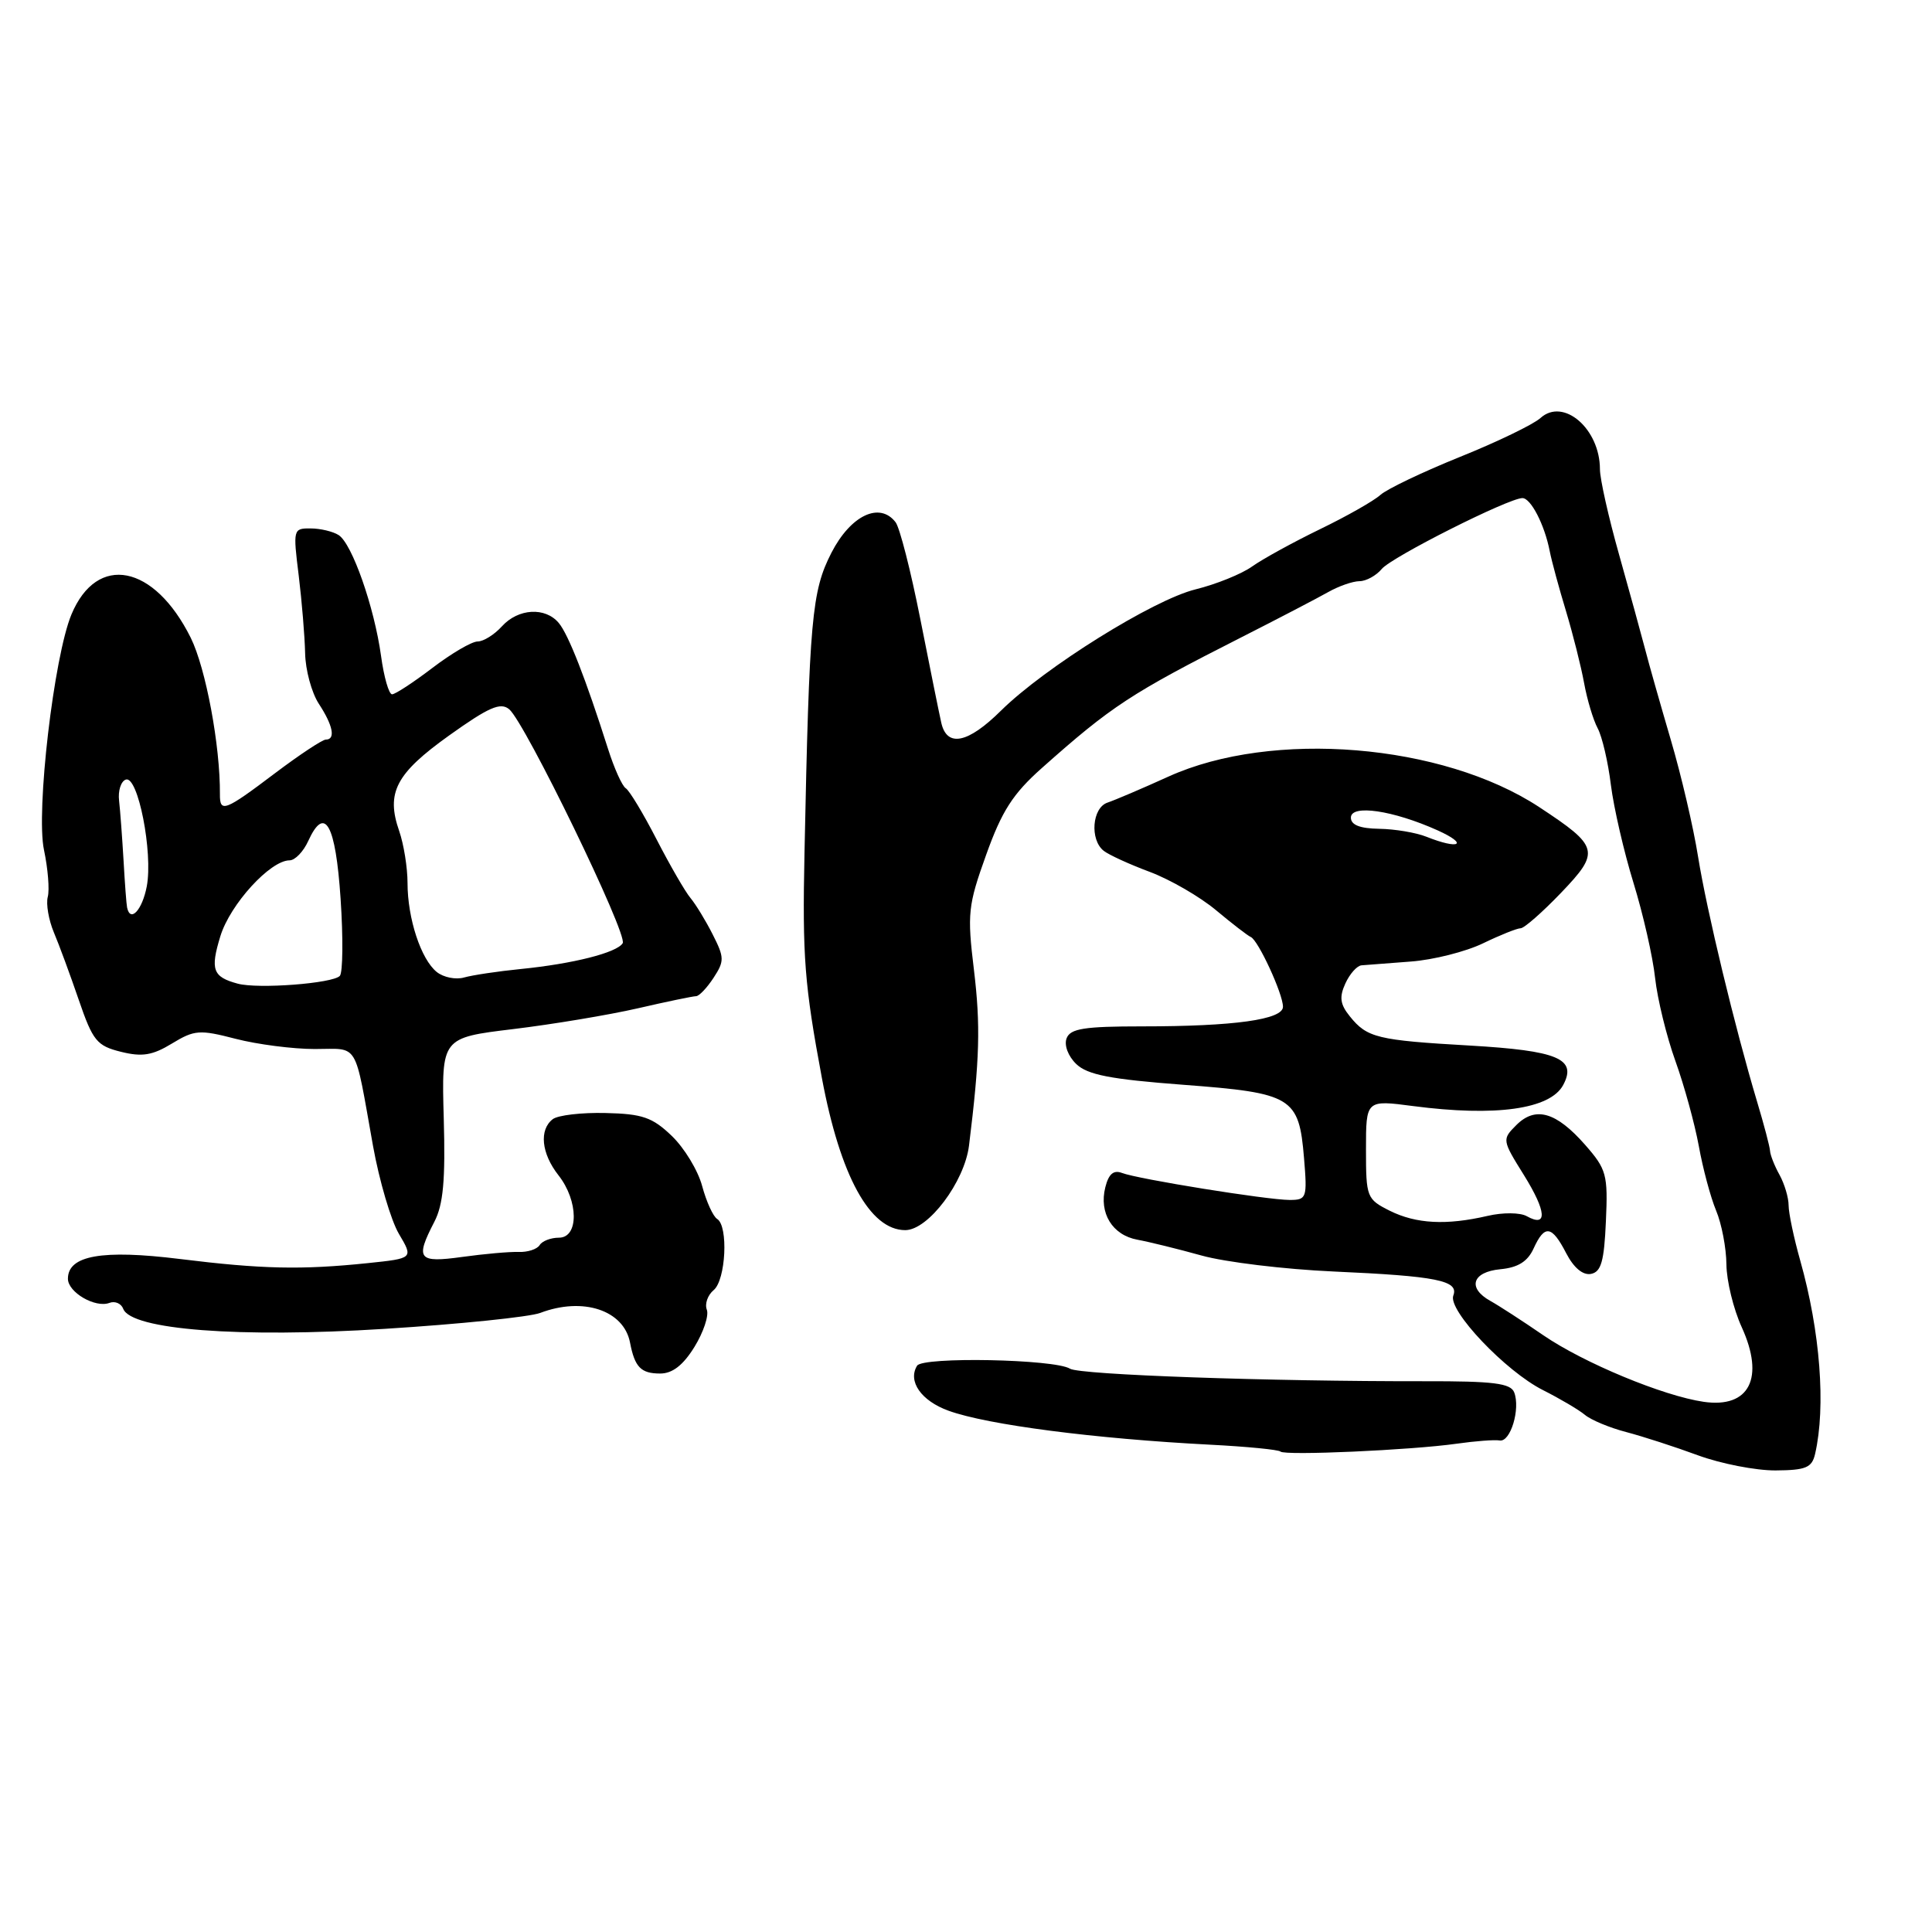 <?xml version="1.0" encoding="UTF-8" standalone="no"?>
<!DOCTYPE svg PUBLIC "-//W3C//DTD SVG 1.1//EN" "http://www.w3.org/Graphics/SVG/1.1/DTD/svg11.dtd" >
<svg xmlns="http://www.w3.org/2000/svg" xmlns:xlink="http://www.w3.org/1999/xlink" version="1.1" viewBox="0 0 256 256">
 <g >
 <path fill="currentColor"
d=" M 240.51 192.65 C 241.95 186.39 241.19 176.42 238.54 167.03 C 237.69 164.02 237.00 160.73 237.00 159.72 C 237.00 158.70 236.46 156.89 235.80 155.68 C 235.13 154.48 234.57 153.05 234.54 152.50 C 234.51 151.95 233.74 149.03 232.83 146.00 C 229.88 136.15 226.15 120.66 225.00 113.50 C 224.39 109.65 222.76 102.67 221.38 98.00 C 220.01 93.33 218.47 87.92 217.98 86.00 C 217.48 84.08 215.93 78.45 214.54 73.50 C 213.14 68.55 212.00 63.46 212.00 62.18 C 212.00 56.82 207.16 52.64 204.12 55.39 C 203.18 56.24 198.38 58.56 193.46 60.54 C 188.53 62.53 183.79 64.79 182.91 65.58 C 182.04 66.37 178.44 68.41 174.91 70.12 C 171.39 71.83 167.34 74.05 165.93 75.05 C 164.52 76.06 161.14 77.42 158.43 78.09 C 152.83 79.46 138.42 88.45 132.63 94.17 C 128.24 98.52 125.46 99.07 124.72 95.75 C 124.44 94.51 123.19 88.33 121.94 82.00 C 120.69 75.67 119.22 69.91 118.67 69.20 C 116.56 66.45 112.72 68.28 110.17 73.24 C 107.56 78.34 107.24 81.91 106.60 113.00 C 106.31 126.81 106.60 130.50 108.91 142.87 C 111.34 155.83 115.27 163.00 119.95 163.00 C 122.99 163.00 127.80 156.62 128.40 151.79 C 129.82 140.30 129.94 135.88 129.05 128.50 C 128.15 121.07 128.26 119.98 130.67 113.27 C 132.74 107.48 134.21 105.18 138.05 101.77 C 147.28 93.56 149.83 91.88 164.50 84.44 C 169.45 81.93 174.62 79.23 176.00 78.45 C 177.38 77.67 179.23 77.02 180.13 77.01 C 181.02 77.01 182.36 76.27 183.09 75.39 C 184.40 73.81 199.90 66.00 201.73 66.00 C 202.84 66.00 204.66 69.52 205.34 73.00 C 205.61 74.38 206.59 77.97 207.51 81.00 C 208.42 84.03 209.50 88.30 209.90 90.50 C 210.30 92.70 211.11 95.40 211.70 96.50 C 212.29 97.60 213.08 100.97 213.45 104.00 C 213.83 107.03 215.18 112.88 216.45 117.00 C 217.72 121.12 219.01 126.79 219.31 129.59 C 219.62 132.39 220.83 137.34 222.00 140.59 C 223.17 143.84 224.56 148.91 225.10 151.85 C 225.63 154.80 226.66 158.65 227.39 160.40 C 228.13 162.16 228.74 165.37 228.76 167.55 C 228.78 169.72 229.69 173.45 230.78 175.84 C 233.86 182.58 231.81 186.62 225.76 185.75 C 220.41 184.98 209.84 180.59 204.50 176.93 C 201.75 175.04 198.60 173.00 197.50 172.39 C 194.40 170.67 195.06 168.54 198.80 168.18 C 201.15 167.96 202.42 167.16 203.21 165.43 C 204.67 162.23 205.62 162.36 207.53 166.06 C 208.53 167.99 209.74 169.00 210.81 168.80 C 212.16 168.54 212.56 167.14 212.79 161.82 C 213.07 155.63 212.87 154.93 210.04 151.70 C 206.21 147.34 203.46 146.54 200.92 149.08 C 199.02 150.98 199.03 151.06 201.93 155.71 C 204.93 160.54 205.08 162.70 202.30 161.15 C 201.43 160.66 199.13 160.64 197.12 161.11 C 191.65 162.38 187.65 162.17 184.15 160.43 C 181.10 158.90 181.00 158.65 181.00 152.30 C 181.00 145.74 181.00 145.74 187.25 146.56 C 198.18 147.99 205.41 146.98 207.13 143.77 C 208.99 140.29 206.44 139.22 194.73 138.54 C 182.51 137.84 181.14 137.51 178.86 134.67 C 177.57 133.08 177.44 132.12 178.27 130.31 C 178.85 129.04 179.81 127.96 180.41 127.91 C 181.01 127.86 183.94 127.64 186.93 127.41 C 189.92 127.19 194.22 126.10 196.50 125.00 C 198.77 123.90 201.02 123.00 201.49 123.00 C 201.96 123.00 204.35 120.90 206.81 118.34 C 212.08 112.84 211.91 112.18 203.93 106.93 C 191.12 98.52 168.58 96.67 154.83 102.90 C 151.35 104.48 147.71 106.03 146.75 106.35 C 144.71 107.03 144.38 111.27 146.25 112.74 C 146.94 113.28 149.69 114.54 152.38 115.54 C 155.06 116.55 158.99 118.82 161.12 120.60 C 163.24 122.37 165.32 123.98 165.74 124.16 C 166.73 124.60 170.00 131.69 170.00 133.40 C 170.00 135.10 163.55 136.00 151.33 136.00 C 143.68 136.00 141.82 136.29 141.33 137.58 C 140.98 138.49 141.53 139.95 142.61 140.99 C 144.10 142.42 147.12 143.01 156.80 143.74 C 171.25 144.83 172.12 145.36 172.79 153.45 C 173.23 158.75 173.14 159.00 170.87 159.00 C 167.89 158.99 150.79 156.24 148.66 155.42 C 147.55 155.00 146.90 155.56 146.46 157.32 C 145.60 160.74 147.39 163.66 150.72 164.27 C 152.25 164.55 156.07 165.49 159.20 166.36 C 162.34 167.24 170.21 168.19 176.70 168.48 C 190.39 169.09 193.34 169.68 192.57 171.67 C 191.83 173.62 199.50 181.71 204.46 184.20 C 206.68 185.32 209.18 186.79 210.00 187.47 C 210.82 188.16 213.30 189.19 215.50 189.76 C 217.70 190.34 221.97 191.72 225.00 192.84 C 228.03 193.95 232.64 194.85 235.26 194.84 C 239.29 194.81 240.09 194.48 240.51 192.65 Z  M 193.00 191.30 C 195.47 190.95 198.05 190.75 198.72 190.87 C 200.15 191.11 201.48 186.69 200.64 184.50 C 200.17 183.29 197.91 183.00 188.78 183.02 C 168.17 183.05 143.08 182.17 141.78 181.36 C 139.75 180.09 122.27 179.75 121.52 180.96 C 120.25 183.02 122.06 185.62 125.69 186.93 C 130.85 188.80 145.05 190.64 160.36 191.43 C 165.24 191.68 169.42 192.09 169.67 192.34 C 170.23 192.90 187.01 192.15 193.00 191.30 Z  M 92.02 178.47 C 93.21 176.54 93.95 174.32 93.66 173.55 C 93.36 172.78 93.77 171.61 94.56 170.95 C 96.18 169.61 96.53 162.45 95.03 161.52 C 94.49 161.19 93.60 159.23 93.04 157.16 C 92.49 155.09 90.67 152.10 89.01 150.51 C 86.45 148.05 85.12 147.59 80.24 147.48 C 77.08 147.40 73.94 147.77 73.25 148.29 C 71.41 149.70 71.73 152.84 74.00 155.73 C 76.67 159.12 76.71 164.00 74.06 164.00 C 72.99 164.00 71.84 164.44 71.51 164.98 C 71.17 165.53 69.91 165.94 68.70 165.89 C 67.49 165.85 64.14 166.15 61.25 166.55 C 55.40 167.36 54.99 166.85 57.55 161.90 C 58.74 159.61 59.03 156.37 58.80 148.21 C 58.50 137.51 58.50 137.51 68.00 136.36 C 73.22 135.73 80.65 134.49 84.50 133.61 C 88.35 132.72 91.83 132.00 92.23 132.00 C 92.63 132.00 93.67 130.91 94.54 129.58 C 96.00 127.35 95.99 126.88 94.44 123.83 C 93.52 122.00 92.19 119.83 91.50 119.00 C 90.80 118.17 88.79 114.69 87.01 111.24 C 85.24 107.80 83.40 104.75 82.92 104.45 C 82.44 104.16 81.38 101.80 80.56 99.21 C 77.62 89.96 75.33 84.10 74.05 82.56 C 72.26 80.40 68.66 80.61 66.50 83.00 C 65.50 84.10 64.06 85.00 63.29 85.00 C 62.51 85.00 59.82 86.58 57.30 88.50 C 54.78 90.42 52.37 92.00 51.95 92.00 C 51.53 92.00 50.87 89.71 50.49 86.91 C 49.59 80.42 46.65 72.03 44.87 70.90 C 44.12 70.42 42.44 70.02 41.15 70.02 C 38.85 70.00 38.82 70.14 39.58 76.25 C 40.00 79.69 40.38 84.32 40.43 86.54 C 40.47 88.77 41.29 91.79 42.25 93.26 C 44.13 96.13 44.50 98.00 43.17 98.00 C 42.72 98.00 39.68 100.01 36.42 102.47 C 29.79 107.48 29.12 107.74 29.14 105.25 C 29.19 98.82 27.27 88.54 25.27 84.50 C 20.43 74.78 12.86 73.30 9.47 81.41 C 7.14 87.00 4.74 107.53 5.83 112.63 C 6.35 115.10 6.58 117.89 6.33 118.84 C 6.08 119.78 6.45 121.90 7.13 123.53 C 7.82 125.16 9.31 129.20 10.44 132.50 C 12.30 137.93 12.84 138.58 16.03 139.37 C 18.84 140.07 20.21 139.84 22.79 138.27 C 25.77 136.46 26.45 136.41 31.23 137.65 C 34.10 138.39 38.80 139.00 41.70 139.00 C 47.65 139.00 46.90 137.75 49.43 151.86 C 50.26 156.46 51.80 161.69 52.85 163.48 C 54.78 166.74 54.78 166.74 48.74 167.37 C 39.98 168.28 34.70 168.17 23.81 166.82 C 13.53 165.55 9.00 166.35 9.00 169.44 C 9.00 171.24 12.63 173.35 14.50 172.64 C 15.23 172.36 16.06 172.71 16.33 173.43 C 17.40 176.20 31.72 177.30 50.96 176.08 C 60.90 175.46 70.17 174.50 71.58 173.97 C 77.24 171.82 82.65 173.60 83.48 177.89 C 84.11 181.16 84.92 182.00 87.48 182.00 C 89.10 182.00 90.52 180.90 92.02 178.47 Z  M 189.00 110.87 C 187.62 110.32 184.81 109.85 182.75 109.82 C 180.19 109.78 179.00 109.31 179.00 108.34 C 179.00 106.55 184.58 107.37 190.50 110.03 C 194.66 111.91 193.38 112.62 189.00 110.87 Z  M 31.50 130.34 C 28.19 129.45 27.84 128.49 29.20 124.05 C 30.49 119.83 35.81 114.00 38.37 114.00 C 39.09 114.00 40.21 112.84 40.85 111.42 C 43.04 106.63 44.47 109.19 45.13 119.08 C 45.48 124.26 45.43 128.86 45.03 129.31 C 44.10 130.31 34.20 131.07 31.50 130.34 Z  M 57.88 128.80 C 55.78 127.12 54.00 121.70 54.00 117.00 C 54.00 114.96 53.50 111.87 52.90 110.13 C 51.12 105.03 52.45 102.50 59.53 97.44 C 64.77 93.70 66.32 93.02 67.47 93.98 C 69.57 95.72 83.22 123.84 82.51 124.98 C 81.74 126.24 75.92 127.71 69.00 128.40 C 65.97 128.70 62.60 129.21 61.50 129.52 C 60.40 129.84 58.77 129.51 57.88 128.80 Z  M 16.84 120.25 C 16.75 119.84 16.54 117.03 16.37 114.00 C 16.19 110.97 15.93 107.42 15.78 106.10 C 15.62 104.78 16.03 103.52 16.67 103.30 C 18.28 102.73 20.29 112.95 19.45 117.44 C 18.85 120.59 17.27 122.30 16.84 120.25 Z "/>
</g>
</svg>